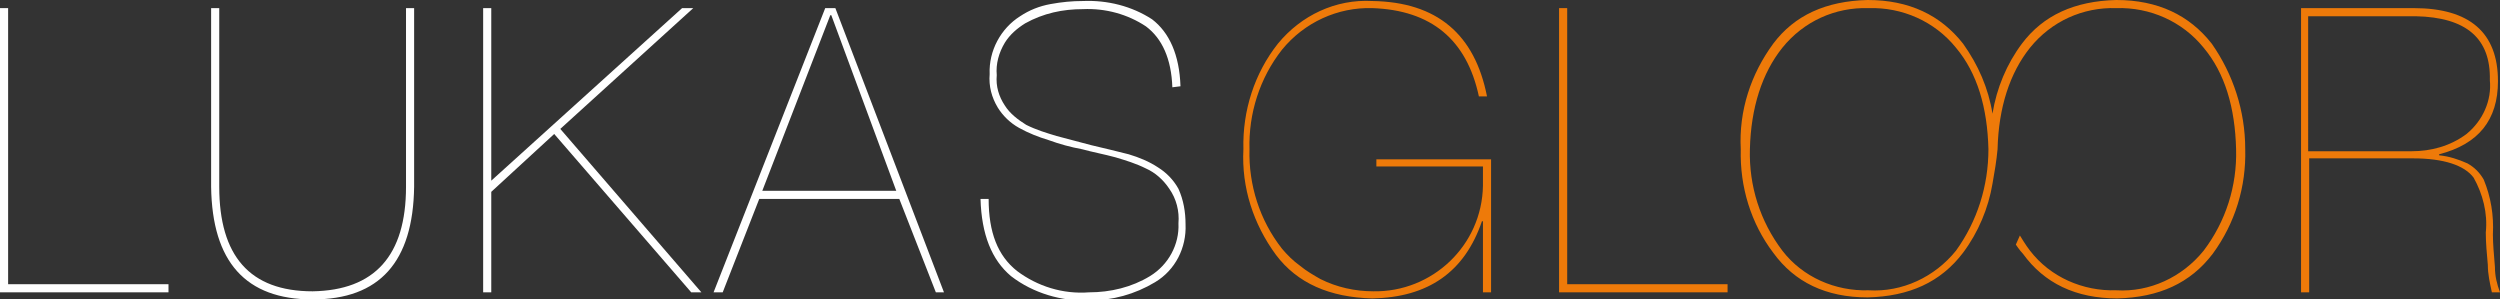 <?xml version="1.0" encoding="utf-8"?>
<!-- Generator: Adobe Illustrator 21.1.0, SVG Export Plug-In . SVG Version: 6.00 Build 0)  -->
<svg version="1.1" id="Ebene_1" xmlns="http://www.w3.org/2000/svg" xmlns:xlink="http://www.w3.org/1999/xlink" x="0px" y="0px"
	 viewBox="0 0 246.3 29.5" style="enable-background:new 0 0 246.3 29.5;" xml:space="preserve">
<rect x="0" y="0" width="246.3" height="29.5" fill="#333333" stroke="none"/>
<style type="text/css">
	.st0{clip-path:url(#SVGID_2_);fill:#FFFFFF;}
	.st1{clip-path:url(#SVGID_2_);fill:#EE7A09;}
</style>
<title>lukas_gloor_ux-engineer</title>
<g>
	<defs>
		<rect id="SVGID_1_" width="246.3" height="29.5"/>
	</defs>
	<clipPath id="SVGID_2_">
		<use xlink:href="#SVGID_1_"  style="overflow:visible;"/>
	</clipPath>
	<path class="st0" d="M40,0.8h0.8v17.6c-0.1,7.4-3.4,11.1-10,11.1s-9.9-3.7-10-11.1V0.8h0.8v17.6c0,6.8,3,10.3,9.2,10.3
		c6.1-0.1,9.2-3.5,9.2-10.3L40,0.8z"/>
	<polygon class="st0" points="48.4,18.9 48.4,28.8 47.6,28.8 47.6,0.8 48.4,0.8 48.4,17.8 67.2,0.8 68.3,0.8 55.2,12.7 69.1,28.8 
		68.1,28.8 54.6,13.2 	"/>
	<path class="st0" d="M74.8,19.6l-3.6,9.2h-0.9l11-28h1l10.7,28h-0.8l-3.6-9.2H74.8z M88.3,18.8L81.9,1.5h-0.1l-6.7,17.3L88.3,18.8z
		"/>
	<path class="st0" d="M115.5,8.6c-0.1-2.8-1-4.8-2.6-6c-1.8-1.2-4-1.8-6.2-1.7c-2,0-3.9,0.4-5.7,1.4c-0.8,0.5-1.5,1.1-2,1.9
		c-0.6,1-0.9,2.1-0.8,3.2c-0.1,1.1,0.2,2.1,0.8,3c0.5,0.8,1.3,1.4,2.1,1.9c1,0.5,2,0.8,3,1.1l3.4,0.9c1.3,0.3,2.5,0.6,3.7,0.9
		c1,0.3,2,0.7,2.9,1.3c0.8,0.5,1.5,1.2,2,2.1c0.5,1.1,0.7,2.3,0.7,3.5c0.1,2.3-1,4.5-3,5.7c-2,1.2-4.2,1.8-6.5,1.8
		c-2.7,0.1-5.5-0.7-7.7-2.4c-1.9-1.6-2.9-4.1-3-7.6h0.8c0,3.3,0.9,5.6,2.8,7.1c2,1.5,4.5,2.3,7.1,2.1c2.1,0,4.2-0.5,6-1.6
		c1.8-1.1,2.9-3.1,2.8-5.2c0.1-1.2-0.2-2.4-0.9-3.4c-0.6-0.9-1.4-1.6-2.3-2c-1-0.5-2-0.8-3-1.1c-1.1-0.3-2.2-0.5-3.3-0.8
		c-1.1-0.2-2.2-0.5-3.3-0.9c-1-0.3-2-0.7-2.9-1.2c-0.9-0.5-1.6-1.2-2.1-2c-0.6-1-0.9-2.1-0.8-3.3c-0.1-2.3,1.1-4.5,3-5.7
		c0.9-0.6,1.9-1,3-1.2c1.1-0.2,2.1-0.3,3.2-0.3c2.4-0.1,4.8,0.5,6.8,1.8c1.7,1.3,2.7,3.5,2.8,6.6L115.5,8.6z"/>
	<path class="st1" d="M135.6,16.5v-0.8h11.3v13.1h-0.8v-7H146c-1.7,5-5.3,7.5-10.8,7.6c-4.2-0.1-7.4-1.5-9.5-4.3
		c-2.2-3-3.4-6.6-3.2-10.4c-0.1-3.8,1.1-7.5,3.4-10.4c2.3-2.8,5.7-4.4,9.3-4.2c6.4,0.1,10.1,3.3,11.3,9.4h-0.8
		c-1.2-5.6-4.7-8.5-10.5-8.7c-3.4-0.1-6.7,1.4-8.9,4.1c-2.2,2.8-3.3,6.3-3.2,9.8c-0.1,3.5,1,7,3.2,9.8c0.5,0.6,1.1,1.2,1.8,1.7
		c0.6,0.5,1.3,0.9,2,1.3c1.6,0.8,3.4,1.2,5.2,1.2c5.8,0.1,10.7-4.5,10.8-10.4c0-0.1,0-0.3,0-0.4v-1.5H135.6z"/>
	<polygon class="st1" points="170.2,28 170.2,28.8 153.6,28.8 153.6,0.8 154.4,0.8 154.4,28 	"/>
	<path class="st1" d="M227.5,28.8h-0.8v-28h11.1c5.5,0,8.3,2.4,8.3,7.2c0,3.8-1.9,6.2-5.8,7.2v0.1c1,0.1,1.9,0.4,2.8,0.8
		c0.7,0.4,1.2,0.9,1.6,1.6c0.7,1.7,1,3.5,0.9,5.4c0,0.9,0.1,2,0.2,3.2c0,0.9,0.2,1.7,0.5,2.5h-0.8c-0.2-0.9-0.4-1.8-0.4-2.7
		c-0.1-1.1-0.2-2.2-0.2-3.2c0.2-1.9-0.3-3.8-1.2-5.4c-0.9-1.2-2.9-1.9-6-1.9h-10.2V28.8z M227.5,14.9h10.1c1.9,0,3.8-0.5,5.4-1.7
		c1.6-1.3,2.5-3.3,2.3-5.3c0.1-4.1-2.3-6.2-7.3-6.3h-10.6V14.9z"/>
	<path class="st1" d="M217.9,4.3c-2.2-2.8-5.3-4.3-9.4-4.3c-4.1,0.1-7.2,1.5-9.3,4.3c-1.5,2-2.5,4.4-2.9,6.9
		c-0.4-2.5-1.4-4.8-2.9-6.9c-2.2-2.8-5.3-4.3-9.4-4.3c-4.1,0.1-7.2,1.5-9.3,4.3c-2.2,3-3.4,6.6-3.2,10.4c-0.1,3.7,1,7.3,3.2,10.2
		c2.1,2.9,5.2,4.4,9.3,4.4c4.1-0.1,7.2-1.5,9.4-4.4c1.5-2,2.5-4.4,2.9-6.8c0.2-1.1,0.4-2.3,0.5-3.4c0.1-4.1,1.2-7.5,3.2-10
		c2.1-2.6,5.2-4,8.5-3.9c3.3-0.1,6.5,1.3,8.6,3.9c2.1,2.5,3.1,5.9,3.2,10c0.1,3.6-1,7.1-3.2,10c-2.1,2.6-5.3,4.1-8.6,3.9
		c-3.3,0.1-6.5-1.3-8.5-3.9c-0.4-0.5-1-1.5-1-1.5l-0.4,0.9c0,0,0.4,0.6,0.7,0.9c2.1,2.9,5.2,4.4,9.3,4.4c4.1-0.1,7.2-1.5,9.4-4.4
		c2.2-3,3.3-6.6,3.2-10.3C221.2,10.9,220,7.3,217.9,4.3 M192.7,24.7c-2.1,2.6-5.3,4.1-8.6,3.9c-3.3,0.1-6.5-1.3-8.5-3.9
		c-2.2-2.9-3.3-6.4-3.2-10c0.1-4.1,1.2-7.5,3.2-10c2.1-2.6,5.2-4,8.5-3.9c3.3-0.1,6.5,1.3,8.6,3.9c2.1,2.5,3.1,5.9,3.2,10
		C195.9,18.3,194.8,21.8,192.7,24.7"/>
	<polygon class="st0" points="0,0.8 0,28.8 16.6,28.8 16.6,28 0.8,28 0.8,0.8 	"/>
</g>
</svg>
